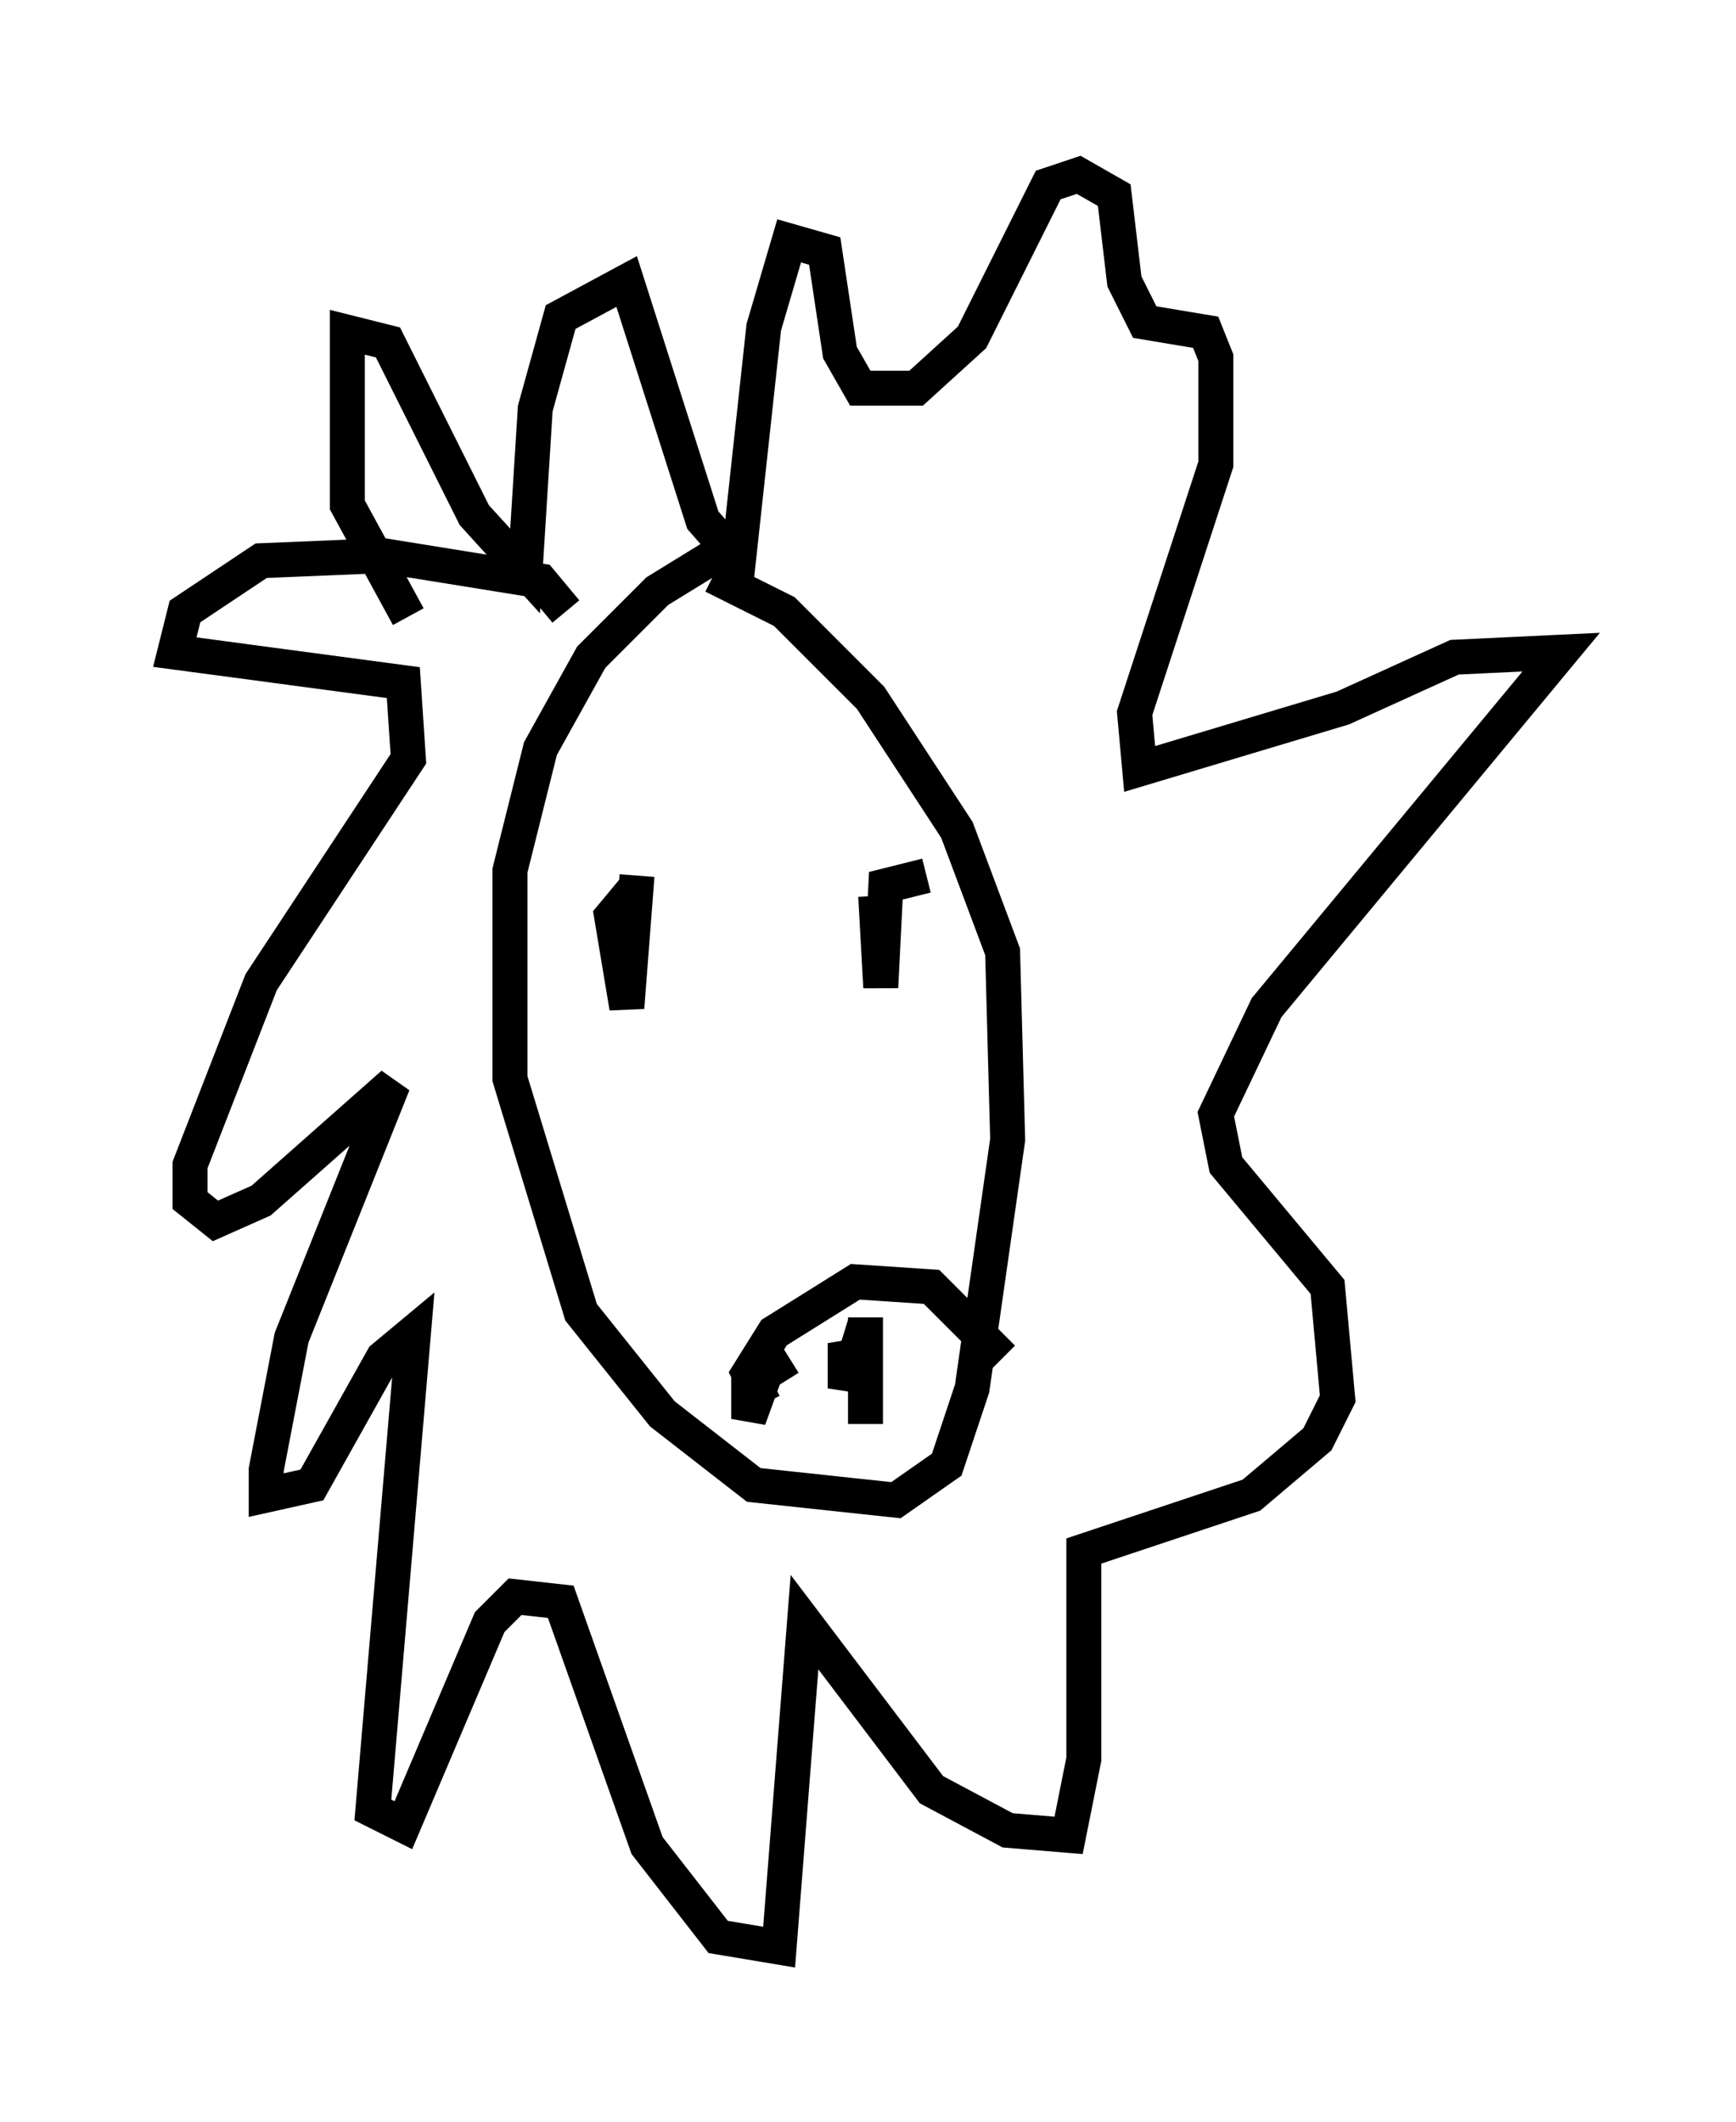 <?xml version="1.0" encoding="utf-8" ?>
<svg baseProfile="full" height="60.693" version="1.1" width="49.654" xmlns="http://www.w3.org/2000/svg" xmlns:ev="http://www.w3.org/2001/xml-events" xmlns:xlink="http://www.w3.org/1999/xlink"><defs /><rect fill="white" height="60.693" width="49.654" x="0" y="0" /><path d="M21.849, 16.039 m-1.162, -0.291 l-1.888, 1.162 -1.888, 1.888 l-1.453, 2.615 -0.872, 3.486 l0.0, 5.955 2.034, 6.682 l2.324, 2.905 2.615, 2.034 l4.067, 0.436 1.453, -1.017 l0.726, -2.179 1.017, -7.117 l-0.145, -5.374 -1.307, -3.486 l-2.469, -3.777 -2.469, -2.469 l-2.034, -1.017 m-2.179, 8.86 l-0.726, 0.872 0.436, 2.615 l0.291, -3.777 m8.279, 0.0 l-1.162, 0.291 -0.145, 2.905 l-0.145, -2.615 m-3.196, 14.525 l-0.436, -0.872 0.726, -1.162 l2.324, -1.453 2.179, 0.145 l2.034, 2.034 m-6.101, 0.0 l-1.162, 0.726 0.0, 1.017 l0.581, -1.598 m3.05, -0.291 l-0.872, 0.145 0.0, 0.872 l0.581, -1.888 0.0, 2.905 l0.0, -3.05 m-8.57, -20.19 l-0.726, -0.872 -4.503, -0.726 l-3.486, 0.145 -2.179, 1.453 l-0.291, 1.162 6.536, 0.872 l0.145, 2.179 -4.212, 6.391 l-2.034, 5.229 0.0, 1.017 l0.726, 0.581 1.307, -0.581 l3.777, -3.341 -2.905, 7.263 l-0.726, 3.777 0.0, 0.726 l1.307, -0.291 2.034, -3.631 l0.872, -0.726 -1.162, 13.654 l0.872, 0.436 2.469, -5.81 l0.726, -0.726 1.307, 0.145 l2.469, 6.972 2.034, 2.615 l1.743, 0.291 0.726, -9.296 l3.631, 4.793 2.179, 1.162 l1.743, 0.145 0.436, -2.179 l0.0, -5.955 4.793, -1.598 l1.888, -1.598 0.581, -1.162 l-0.291, -3.196 -2.905, -3.486 l-0.291, -1.453 1.453, -3.05 l8.425, -10.168 -3.05, 0.145 l-3.196, 1.453 -5.81, 1.743 l-0.145, -1.598 2.324, -7.117 l0.0, -3.05 -0.291, -0.726 l-1.743, -0.291 -0.581, -1.162 l-0.291, -2.469 -1.017, -0.581 l-0.872, 0.291 -2.179, 4.358 l-1.598, 1.453 -1.598, 0.0 l-0.581, -1.017 -0.436, -2.905 l-1.017, -0.291 -0.726, 2.469 l-0.726, 6.682 -1.017, -1.162 l-2.179, -6.827 -1.888, 1.017 l-0.726, 2.615 -0.291, 4.648 l-1.453, -1.598 -2.469, -4.939 l-1.162, -0.291 0.0, 4.939 l1.743, 3.196 " fill="none" stroke="black" stroke-width="1" /></svg>